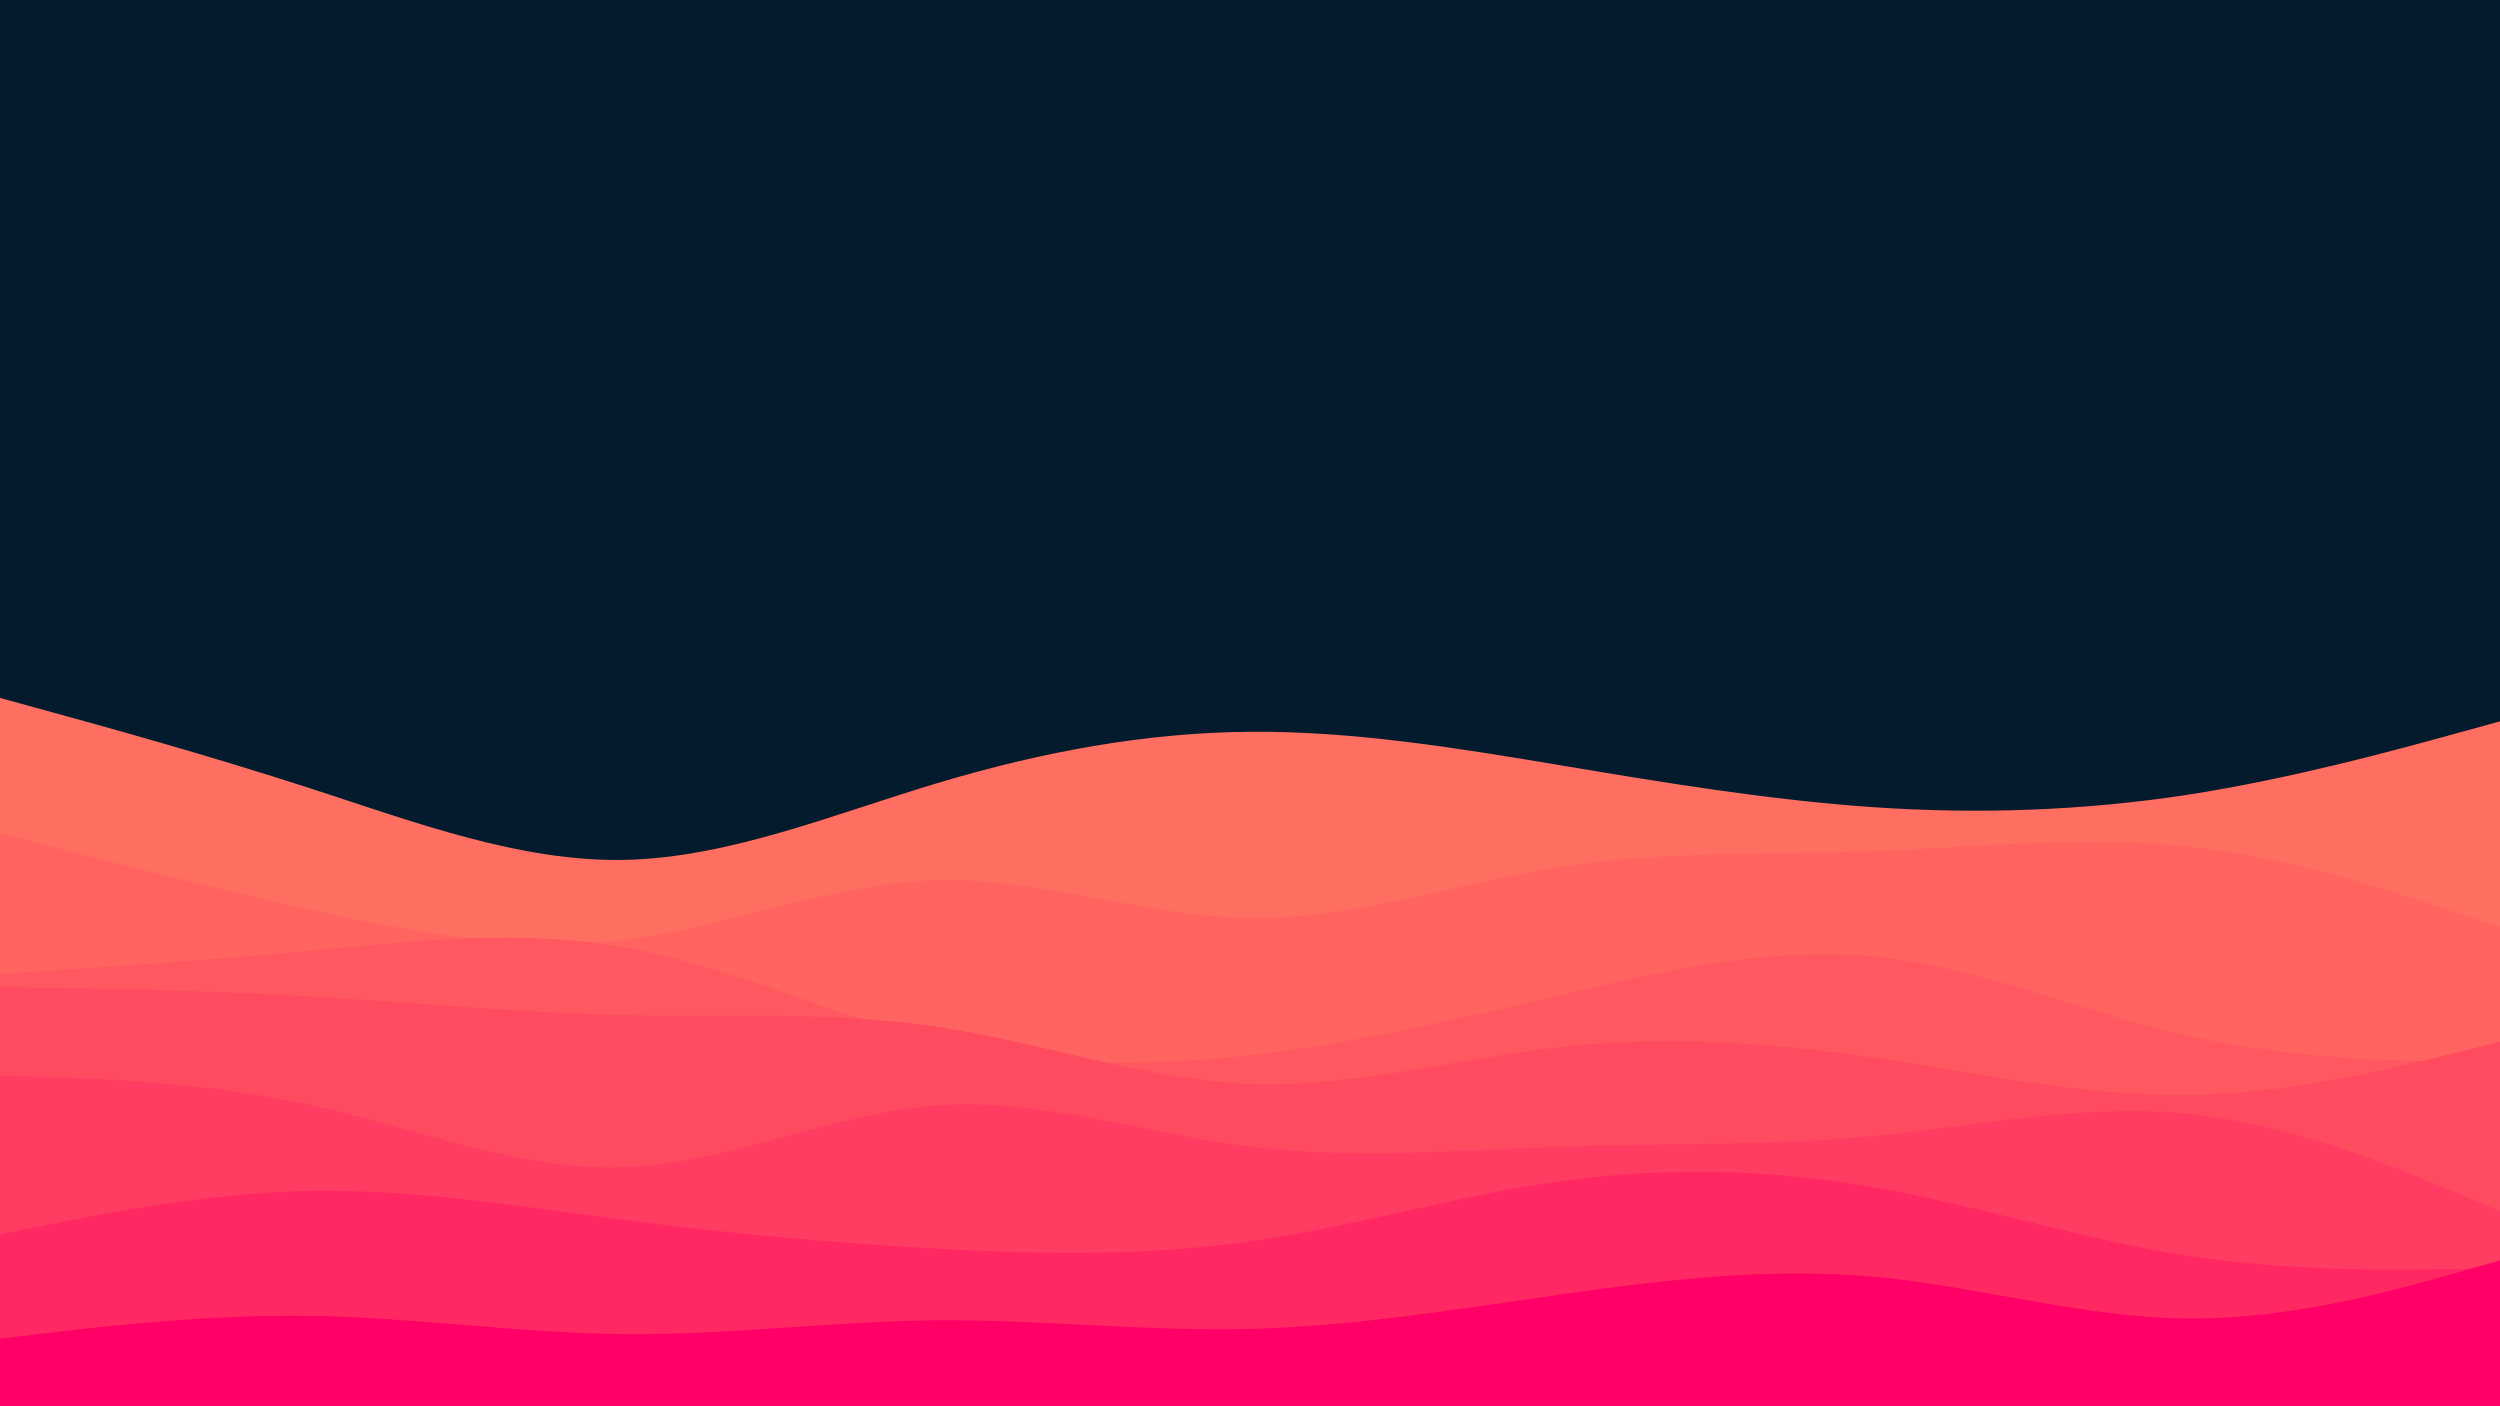 <svg id="visual" viewBox="0 0 960 540" width="960" height="540" xmlns="http://www.w3.org/2000/svg" xmlns:xlink="http://www.w3.org/1999/xlink" version="1.1"><rect x="0" y="0" width="960" height="540" fill="#031b2c"></rect><path d="M0 268L20 273.5C40 279 80 290 120 303C160 316 200 331 240 330.2C280 329.3 320 312.7 360 300.7C400 288.7 440 281.3 480 281C520 280.7 560 287.3 600 294C640 300.7 680 307.3 720 310C760 312.7 800 311.3 840 305.2C880 299 920 288 940 282.5L960 277L960 541L940 541C920 541 880 541 840 541C800 541 760 541 720 541C680 541 640 541 600 541C560 541 520 541 480 541C440 541 400 541 360 541C320 541 280 541 240 541C200 541 160 541 120 541C80 541 40 541 20 541L0 541Z" fill="#ff6f61"></path><path d="M0 320L20 325.2C40 330.3 80 340.7 120 349.5C160 358.3 200 365.7 240 360.8C280 356 320 339 360 338C400 337 440 352 480 352.5C520 353 560 339 600 332.8C640 326.7 680 328.3 720 326.8C760 325.3 800 320.7 840 325C880 329.3 920 342.7 940 349.3L960 356L960 541L940 541C920 541 880 541 840 541C800 541 760 541 720 541C680 541 640 541 600 541C560 541 520 541 480 541C440 541 400 541 360 541C320 541 280 541 240 541C200 541 160 541 120 541C80 541 40 541 20 541L0 541Z" fill="#ff6460"></path><path d="M0 374L20 372.7C40 371.3 80 368.7 120 365C160 361.3 200 356.7 240 363.8C280 371 320 390 360 399.7C400 409.3 440 409.7 480 405.2C520 400.7 560 391.3 600 382C640 372.7 680 363.3 720 367.3C760 371.3 800 388.7 840 397.7C880 406.7 920 407.3 940 407.7L960 408L960 541L940 541C920 541 880 541 840 541C800 541 760 541 720 541C680 541 640 541 600 541C560 541 520 541 480 541C440 541 400 541 360 541C320 541 280 541 240 541C200 541 160 541 120 541C80 541 40 541 20 541L0 541Z" fill="#ff5860"></path><path d="M0 379L20 379.3C40 379.7 80 380.3 120 382.7C160 385 200 389 240 389.8C280 390.7 320 388.3 360 394.3C400 400.3 440 414.7 480 416.2C520 417.7 560 406.3 600 402C640 397.7 680 400.3 720 406.2C760 412 800 421 840 420.5C880 420 920 410 940 405L960 400L960 541L940 541C920 541 880 541 840 541C800 541 760 541 720 541C680 541 640 541 600 541C560 541 520 541 480 541C440 541 400 541 360 541C320 541 280 541 240 541C200 541 160 541 120 541C80 541 40 541 20 541L0 541Z" fill="#ff4b60"></path><path d="M0 413L20 413.7C40 414.3 80 415.7 120 424.5C160 433.3 200 449.7 240 448.2C280 446.7 320 427.3 360 424.5C400 421.7 440 435.3 480 440.3C520 445.3 560 441.7 600 440.3C640 439 680 440 720 436.2C760 432.3 800 423.7 840 427.7C880 431.7 920 448.3 940 456.7L960 465L960 541L940 541C920 541 880 541 840 541C800 541 760 541 720 541C680 541 640 541 600 541C560 541 520 541 480 541C440 541 400 541 360 541C320 541 280 541 240 541C200 541 160 541 120 541C80 541 40 541 20 541L0 541Z" fill="#ff3c61"></path><path d="M0 474L20 470C40 466 80 458 120 457.3C160 456.7 200 463.3 240 468.5C280 473.7 320 477.3 360 479.5C400 481.7 440 482.3 480 476.7C520 471 560 459 600 453.5C640 448 680 449 720 456C760 463 800 476 840 482.2C880 488.3 920 487.7 940 487.3L960 487L960 541L940 541C920 541 880 541 840 541C800 541 760 541 720 541C680 541 640 541 600 541C560 541 520 541 480 541C440 541 400 541 360 541C320 541 280 541 240 541C200 541 160 541 120 541C80 541 40 541 20 541L0 541Z" fill="#ff2863"></path><path d="M0 514L20 511.7C40 509.3 80 504.7 120 505.3C160 506 200 512 240 512.3C280 512.7 320 507.3 360 507C400 506.7 440 511.3 480 510.3C520 509.3 560 502.7 600 497C640 491.3 680 486.7 720 490.3C760 494 800 506 840 506.3C880 506.7 920 495.3 940 489.7L960 484L960 541L940 541C920 541 880 541 840 541C800 541 760 541 720 541C680 541 640 541 600 541C560 541 520 541 480 541C440 541 400 541 360 541C320 541 280 541 240 541C200 541 160 541 120 541C80 541 40 541 20 541L0 541Z" fill="#ff0066"></path></svg>